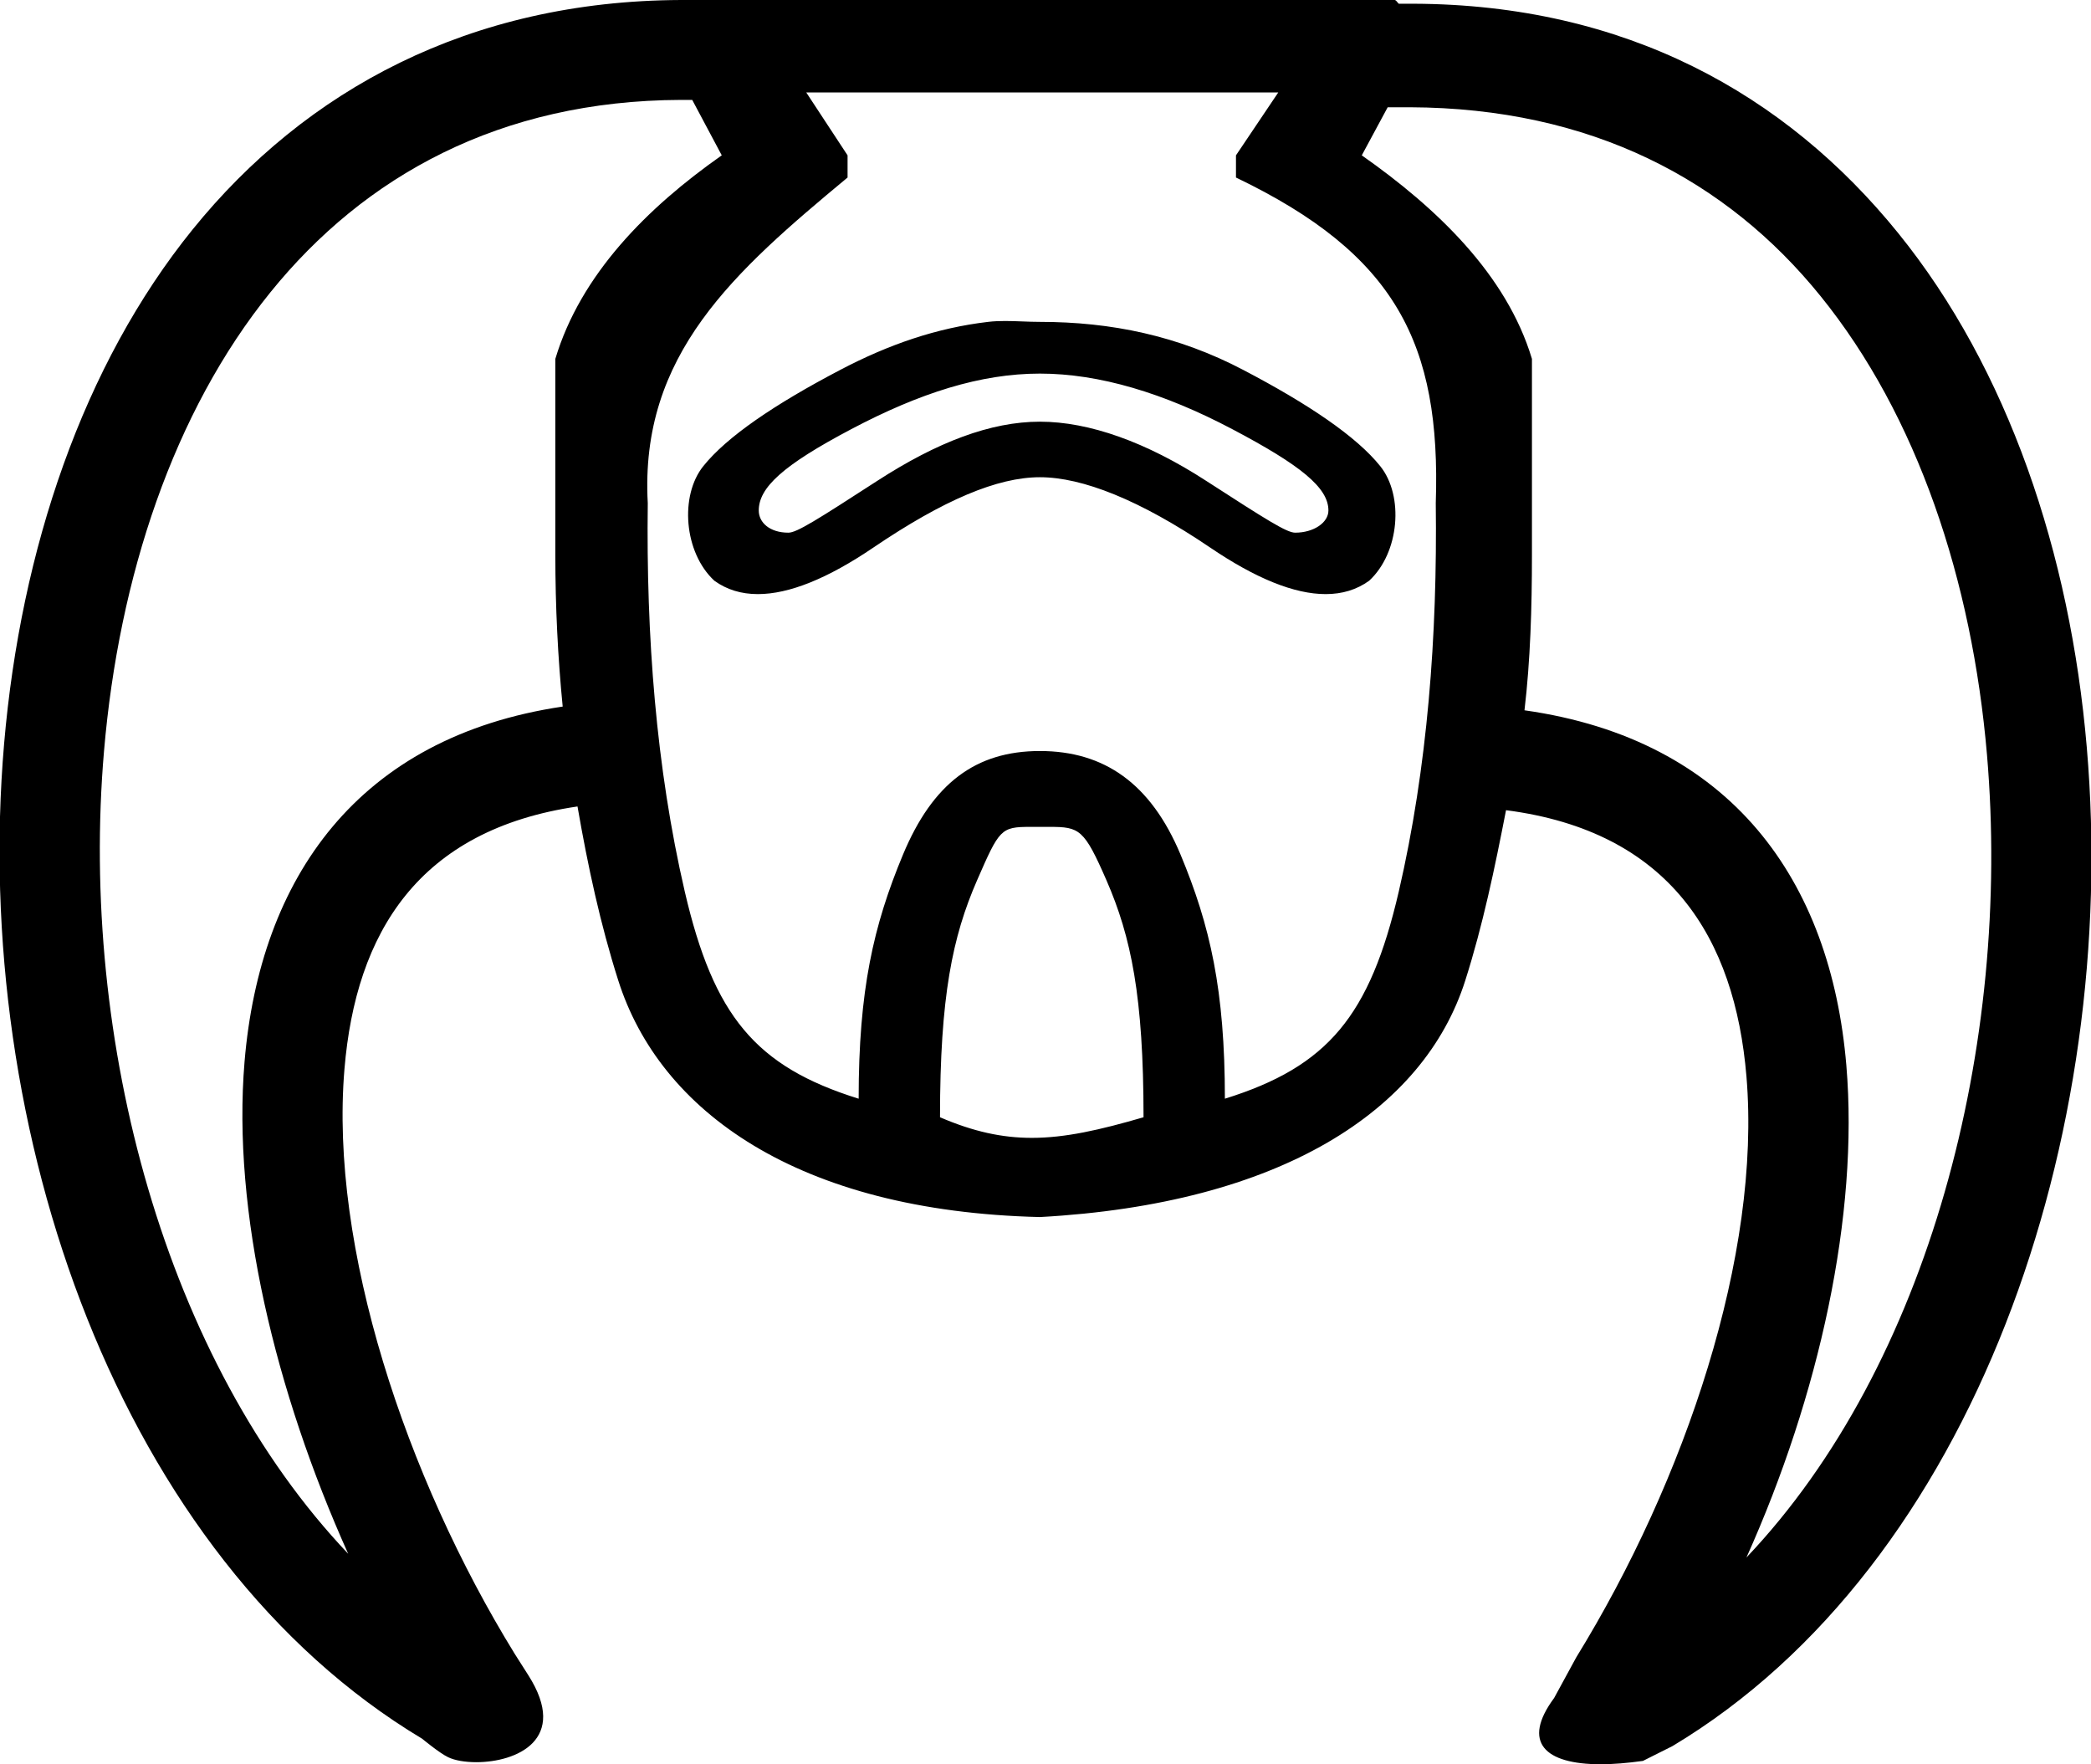 <?xml version='1.0' encoding ='UTF-8' standalone='yes'?>
<svg width='21.308' height='17.978' xmlns='http://www.w3.org/2000/svg' xmlns:xlink='http://www.w3.org/1999/xlink' xmlns:inkscape='http://www.inkscape.org/namespaces/inkscape'>
<path style='fill:#000000; stroke:none' d=' M 10.597 3.807  C 11.201 3.807 11.858 4.004 12.557 4.373  C 13.257 4.742 13.537 4.97 13.537 5.202  C 13.537 5.325 13.388 5.428 13.198 5.428  C 13.112 5.428 12.906 5.297 12.293 4.901  C 11.681 4.504 11.098 4.297 10.597 4.297  C 10.096 4.297 9.551 4.504 8.938 4.901  C 8.326 5.297 8.12 5.428 8.034 5.428  C 7.844 5.428 7.732 5.325 7.732 5.202  C 7.732 4.97 7.975 4.742 8.675 4.373  C 9.374 4.004 9.993 3.807 10.597 3.807  Z  M 10.243 3.271  C 10.185 3.271 10.127 3.273 10.069 3.28  C 9.549 3.341 9.06 3.508 8.561 3.77  C 7.897 4.118 7.408 4.449 7.167 4.75  C 6.925 5.051 6.969 5.631 7.28 5.918  C 7.406 6.009 7.554 6.054 7.723 6.054  C 8.041 6.054 8.434 5.896 8.901 5.579  C 9.617 5.094 10.165 4.863 10.597 4.863  C 11.029 4.863 11.615 5.094 12.331 5.579  C 12.798 5.896 13.191 6.054 13.509 6.054  C 13.678 6.054 13.826 6.009 13.952 5.918  C 14.263 5.631 14.307 5.051 14.065 4.75  C 13.824 4.449 13.335 4.118 12.67 3.77  C 12.006 3.421 11.322 3.28 10.597 3.28  C 10.476 3.28 10.359 3.271 10.243 3.271  Z  M 13.026 0.942  L 12.595 1.583  L 12.595 1.809  C 14.224 2.591 14.685 3.5 14.631 5.127  C 14.648 6.48 14.547 7.82 14.254 9.085  C 13.96 10.35 13.535 10.868 12.482 11.196  C 12.482 10.089 12.332 9.433 12.03 8.708  C 11.727 7.984 11.253 7.653 10.597 7.653  C 9.941 7.653 9.504 7.984 9.202 8.708  C 8.9 9.433 8.75 10.089 8.75 11.196  C 7.697 10.868 7.272 10.35 6.978 9.085  C 6.685 7.82 6.584 6.48 6.601 5.127  C 6.517 3.613 7.482 2.768 8.637 1.809  L 8.637 1.583  L 8.216 0.942  Z  M 10.499 8.426  C 10.529 8.426 10.561 8.426 10.597 8.426  C 10.633 8.426 10.665 8.426 10.696 8.426  C 11.002 8.426 11.048 8.449 11.276 8.972  C 11.526 9.546 11.653 10.154 11.653 11.385  C 11.207 11.515 10.854 11.595 10.515 11.595  C 10.211 11.595 9.918 11.531 9.579 11.385  C 9.579 10.154 9.706 9.546 9.956 8.972  C 10.184 8.449 10.199 8.426 10.499 8.426  Z  M 7.054 1.018  L 7.355 1.583  C 6.596 2.116 5.918 2.795 5.659 3.657  C 5.659 4.323 5.659 4.989 5.659 5.655  C 5.659 6.182 5.685 6.703 5.734 7.2  C 3.646 7.51 2.649 8.948 2.492 10.819  C 2.364 12.348 2.806 14.18 3.548 15.833  C 1.683 13.869 0.807 10.603 1.06 7.653  C 1.212 5.878 1.767 4.2 2.756 2.978  C 3.712 1.796 5.093 1.024 6.94 1.018  Z  M 14.367 1.093  C 16.214 1.1 17.595 1.834 18.551 3.016  C 19.54 4.237 20.096 5.916 20.248 7.69  C 20.5 10.64 19.662 13.906 17.797 15.871  C 18.539 14.218 18.943 12.385 18.815 10.857  C 18.657 8.975 17.647 7.537 15.535 7.238  C 15.595 6.729 15.611 6.196 15.611 5.655  L 15.611 3.657  C 15.352 2.795 14.636 2.116 13.877 1.583  L 14.141 1.093  Z  M 6.94 0  C 4.785 0.008 3.115 0.916 1.964 2.337  C 0.846 3.718 0.212 5.598 0.042 7.577  C -0.297 11.527 1.219 15.87 4.302 17.718  C 4.302 17.718 4.478 17.864 4.566 17.906  C 4.634 17.939 4.738 17.957 4.854 17.957  C 5.26 17.957 5.803 17.729 5.384 17.071  L 5.244 16.851  C 4.133 15.046 3.358 12.709 3.51 10.895  C 3.626 9.502 4.266 8.455 5.885 8.218  C 5.991 8.83 6.118 9.418 6.3 9.99  C 6.723 11.323 8.128 12.343 10.597 12.402  C 13.041 12.268 14.509 11.323 14.932 9.99  C 15.11 9.431 15.231 8.852 15.347 8.256  C 17.017 8.472 17.679 9.558 17.797 10.97  C 17.949 12.784 17.174 15.083 16.063 16.888  L 15.837 17.303  C 15.504 17.753 15.74 17.978 16.311 17.978  C 16.439 17.978 16.583 17.966 16.742 17.944  L 17.043 17.793  C 20.126 15.945 21.604 11.564 21.265 7.615  C 21.096 5.635 20.461 3.756 19.343 2.375  C 18.193 0.954 16.56 0.046 14.405 0.038  L 14.254 0.038  C 14.24 0.026 14.232 0.008 14.216 0  Z '/></svg>
